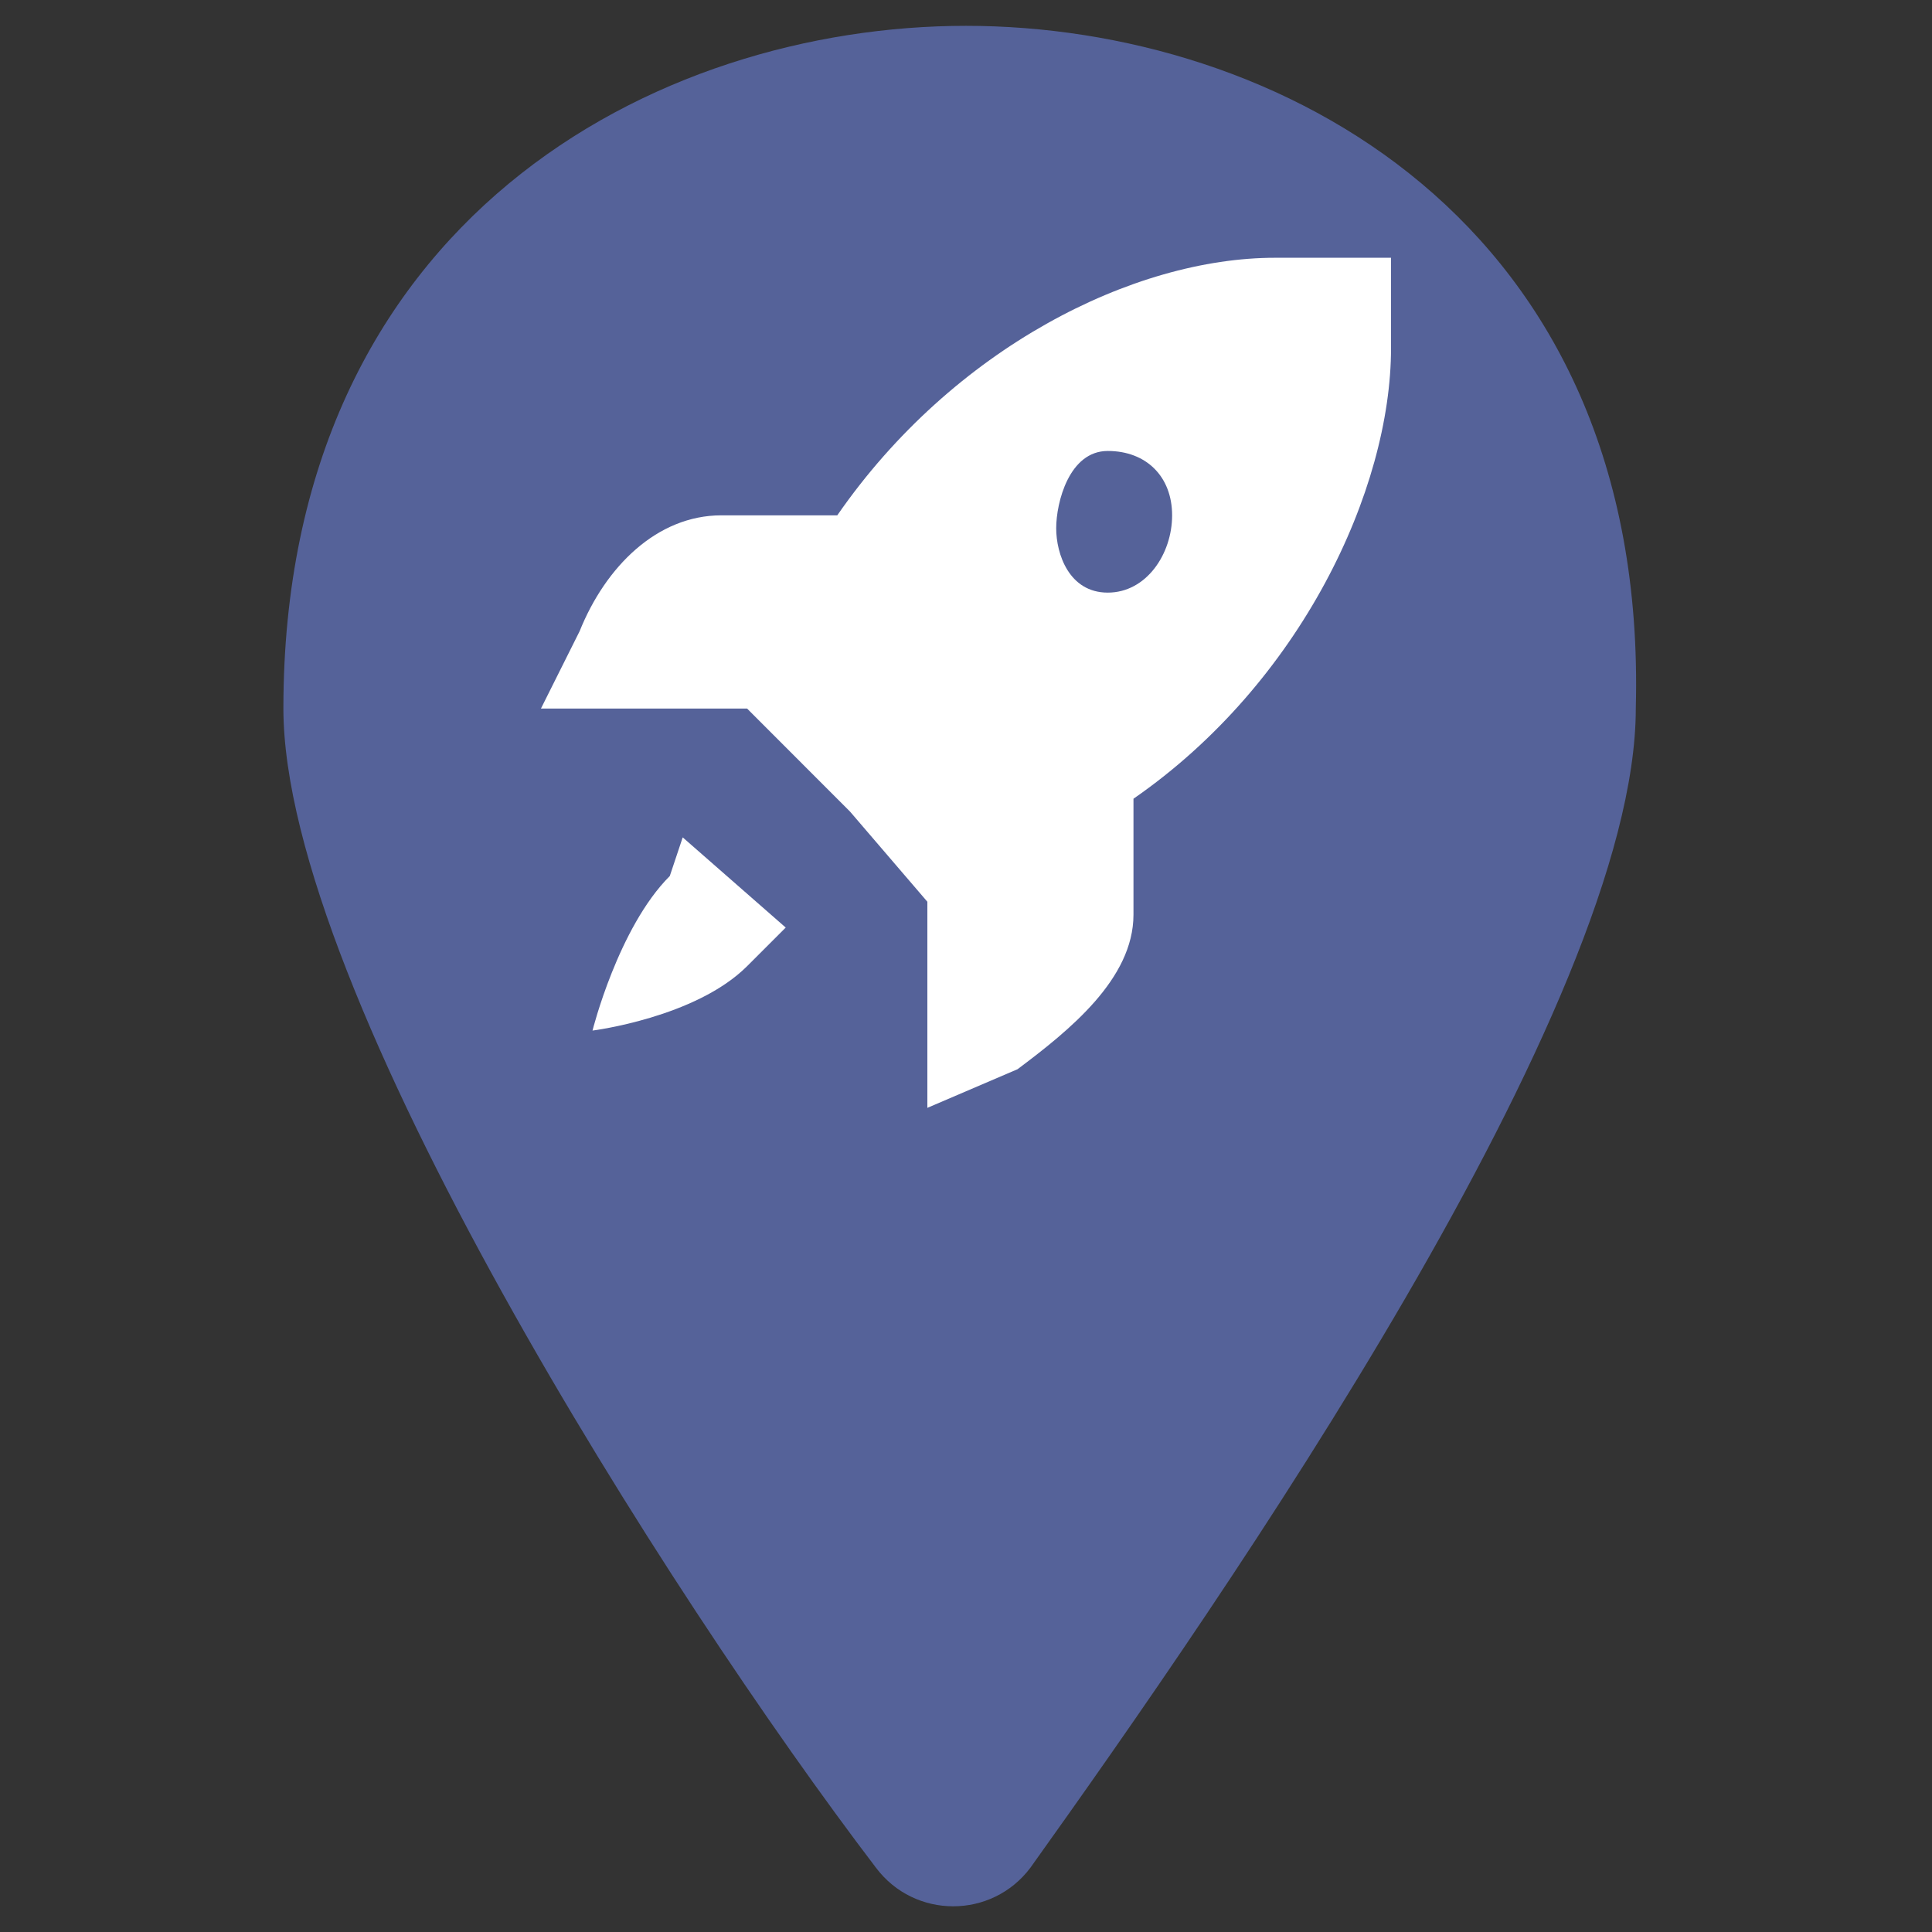 <svg width="19" height="19" viewBox="0 0 19 19" fill="none" xmlns="http://www.w3.org/2000/svg">
<rect x="0" y="0" width="19" height="19" fill="#333333" stroke="none"/>
<path d="M9.5 0.254C6.46 0.254 2.787 2.154 2.787 6.967C2.787 9.754 6.587 15.707 8.614 18.367C8.994 18.874 9.754 18.874 10.134 18.367C12.034 15.707 16.087 9.881 16.087 6.967C16.214 2.154 12.54 0.254 9.5 0.254Z" fill="#556299"/>
<path d="M12.54 2.535C11.147 2.535 9.374 3.422 8.234 5.068H7.094C6.46 5.068 5.954 5.575 5.7 6.208L5.32 6.968H6.334H7.347L8.36 7.982L9.12 8.868V9.882V10.895L10.007 10.515C10.514 10.135 11.147 9.628 11.147 8.995V7.855C12.794 6.715 13.68 4.815 13.68 3.422V2.535H12.54ZM10.894 4.435C11.274 4.435 11.527 4.688 11.527 5.068C11.527 5.448 11.274 5.828 10.894 5.828C10.514 5.828 10.387 5.448 10.387 5.195C10.387 4.942 10.514 4.435 10.894 4.435ZM6.714 8.235L6.587 8.615C6.08 9.122 5.827 10.135 5.827 10.135C5.827 10.135 6.84 10.008 7.347 9.502L7.727 9.122L6.714 8.235Z" fill="white"/>
</svg>
